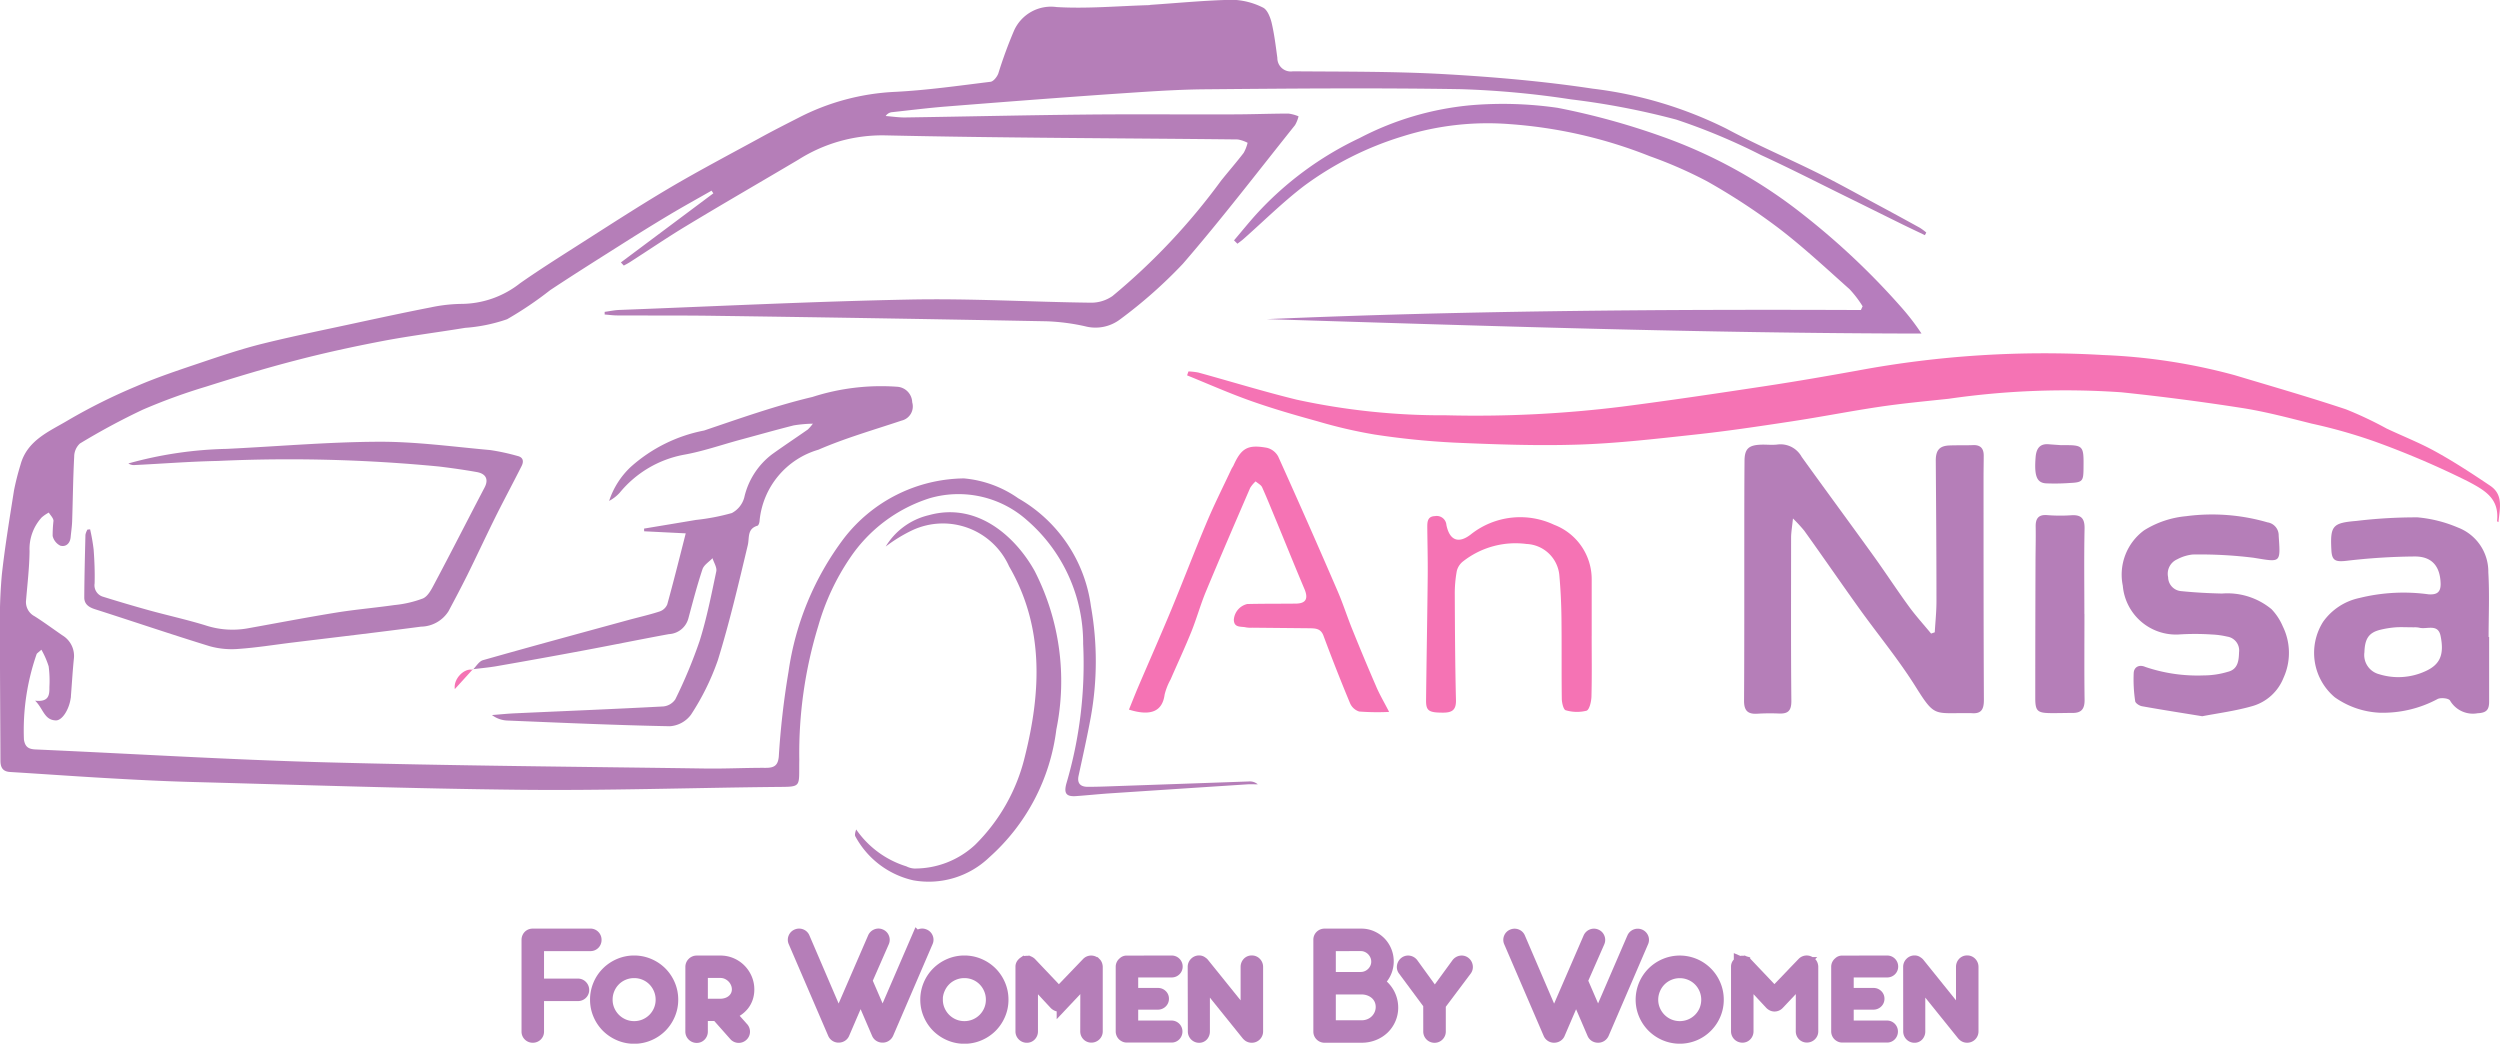 <svg xmlns="http://www.w3.org/2000/svg" width="103" height="42.999" viewBox="0 0 103 42.999">
  <g id="logo" transform="translate(533.317 -2963.063)">
    <g id="_4eR1gC" data-name="4eR1gC" transform="translate(-533.317 2963.063)">
      <g id="Group_37406" data-name="Group 37406" transform="translate(0 0)">
        <path id="Path_6249" data-name="Path 6249" d="M-507.736,2973.875l3.809-2.847-.074-.11c-.59.337-1.186.665-1.769,1.014-.686.411-1.365.834-2.04,1.263-.949.6-1.9,1.2-2.837,1.82a14.857,14.857,0,0,1-1.777,1.2,6.714,6.714,0,0,1-1.728.355c-1.136.187-2.281.329-3.411.545-1.2.23-2.4.49-3.582.8-1.237.32-2.462.691-3.681,1.077a23.994,23.994,0,0,0-2.609.95,28.3,28.3,0,0,0-2.59,1.394.742.742,0,0,0-.235.539c-.047.882-.055,1.767-.084,2.65-.007.225-.042.449-.063.674-.025.264-.205.408-.427.345a.6.6,0,0,1-.314-.4,5.493,5.493,0,0,1,.035-.627c-.01-.117-.126-.225-.194-.336a1.558,1.558,0,0,0-.292.2,1.925,1.925,0,0,0-.5,1.388c-.008.675-.088,1.348-.144,2.022a.66.66,0,0,0,.353.663c.392.249.766.526,1.149.789a.988.988,0,0,1,.466.974c-.05.5-.08,1.012-.12,1.518,0,.028,0,.057-.008.085-.065.477-.353.933-.616.924-.479-.016-.51-.48-.851-.813.586.066.591-.253.589-.57a4.64,4.64,0,0,0-.031-.844,3.453,3.453,0,0,0-.3-.686c-.125.117-.191.149-.2.193a9.543,9.543,0,0,0-.519,3.51c.046.293.178.393.473.406,3.956.174,7.91.42,11.867.528,5.241.143,10.486.183,15.729.258.832.012,1.664-.032,2.5-.028.347,0,.5-.1.532-.475a33.3,33.3,0,0,1,.4-3.485,11.9,11.9,0,0,1,2.267-5.475,6.339,6.339,0,0,1,4.96-2.49,4.6,4.6,0,0,1,2.241.822,6.039,6.039,0,0,1,2.991,4.445,12.91,12.91,0,0,1-.009,4.587c-.147.8-.327,1.6-.5,2.4-.068.321.091.455.384.453.451,0,.9-.021,1.352-.036q2.64-.092,5.28-.185a.5.5,0,0,1,.368.119c-.143,0-.286-.008-.428,0q-2.838.184-5.676.372c-.464.031-.926.081-1.39.113-.4.027-.5-.116-.394-.513a17.4,17.4,0,0,0,.693-5.756A6.689,6.689,0,0,0-491,2984.5a4.246,4.246,0,0,0-4.019-.909,6.221,6.221,0,0,0-3.272,2.451,9.736,9.736,0,0,0-1.315,2.817,17.893,17.893,0,0,0-.78,5.5c-.023,1.187.14,1.115-1.03,1.127-3.467.037-6.935.151-10.4.116-4.525-.046-9.049-.2-13.573-.321-1.254-.033-2.507-.1-3.76-.173s-2.5-.163-3.75-.239c-.318-.019-.4-.2-.4-.479-.006-1.8-.023-3.608-.02-5.412a20.666,20.666,0,0,1,.078-2.24c.128-1.16.319-2.312.5-3.465a10.61,10.61,0,0,1,.268-1.058c.274-1.023,1.2-1.381,1.977-1.847a23.616,23.616,0,0,1,2.788-1.387c.858-.372,1.751-.668,2.638-.967.853-.288,1.71-.577,2.582-.793,1.338-.331,2.69-.6,4.038-.895.96-.206,1.921-.413,2.886-.6a6.453,6.453,0,0,1,1.3-.143,3.934,3.934,0,0,0,2.375-.851c.745-.522,1.515-1.01,2.283-1.5,1.271-.809,2.533-1.632,3.829-2.4,1.223-.723,2.483-1.385,3.73-2.066.542-.3,1.093-.578,1.643-.859a9.631,9.631,0,0,1,3.955-1.059c1.318-.066,2.63-.254,3.941-.415.122-.015.267-.2.321-.341a18.265,18.265,0,0,1,.652-1.776,1.667,1.667,0,0,1,1.75-.962c1.26.074,2.53-.043,3.8-.079.028,0,.056-.011.084-.013,1.122-.075,2.244-.186,3.368-.208a2.986,2.986,0,0,1,1.248.32c.179.083.3.391.357.618.113.478.172.97.238,1.458a.552.552,0,0,0,.64.551c2.072.017,4.148,0,6.216.115,2.051.116,4.108.293,6.137.6a16.832,16.832,0,0,1,5.512,1.65c1.223.657,2.5,1.2,3.749,1.82.789.392,1.559.821,2.336,1.238q.944.506,1.882,1.024a2.445,2.445,0,0,1,.263.194l-.056.11c-.307-.147-.615-.292-.921-.442-.773-.381-1.544-.765-2.317-1.145-1.169-.575-2.328-1.17-3.512-1.713a25.347,25.347,0,0,0-3.492-1.461,31.481,31.481,0,0,0-4.342-.834,37.409,37.409,0,0,0-4.539-.42c-3.51-.057-7.023-.027-10.534.005-1.308.012-2.616.114-3.922.2-2.249.157-4.5.331-6.744.509-.743.059-1.483.152-2.225.233a.352.352,0,0,0-.267.159c.27.021.54.063.81.059,2.482-.037,4.964-.094,7.446-.119,2.017-.021,4.034,0,6.051-.008.761,0,1.522-.031,2.283-.033a1.653,1.653,0,0,1,.419.113,1.34,1.34,0,0,1-.146.365c-1.529,1.913-3.019,3.861-4.62,5.712a19.483,19.483,0,0,1-2.581,2.285,1.681,1.681,0,0,1-1.446.289,8.591,8.591,0,0,0-1.589-.206q-6.831-.131-13.663-.225c-1.34-.02-2.68-.009-4.02-.016-.174,0-.349-.025-.523-.038l0-.109c.2-.027.4-.071.6-.079,4-.152,8-.351,12-.429,2.478-.049,4.959.1,7.438.13a1.532,1.532,0,0,0,.886-.275,26.3,26.3,0,0,0,4.471-4.75c.308-.385.633-.756.932-1.147a1.6,1.6,0,0,0,.162-.416,1.4,1.4,0,0,0-.407-.138c-4.85-.053-9.7-.06-14.55-.168a6.454,6.454,0,0,0-3.548,1c-1.535.91-3.08,1.8-4.608,2.724-.793.478-1.558,1-2.337,1.5-.08.052-.166.094-.25.141Z" transform="translate(533.317 -2963.063)" fill="#b57eb8"/>
        <path id="Path_6250" data-name="Path 6250" d="M44.643,3135.751a2.617,2.617,0,0,1,.408.046c1.352.372,2.693.785,4.054,1.118a28.3,28.3,0,0,0,6.16.643,48.657,48.657,0,0,0,7.252-.358c1.977-.255,3.95-.55,5.921-.849,1.262-.191,2.52-.41,3.777-.636a41.818,41.818,0,0,1,10.132-.639,24.126,24.126,0,0,1,5.406.831c1.529.459,3.063.9,4.579,1.405a15.341,15.341,0,0,1,1.674.791c.685.324,1.394.6,2.056.971.76.421,1.49.9,2.212,1.386.56.376.392.944.342,1.5-.04-.025-.06-.032-.059-.038.1-.925-.474-1.261-1.215-1.65a35.925,35.925,0,0,0-3.866-1.649,21.817,21.817,0,0,0-2.554-.722c-.952-.238-1.9-.492-2.872-.644q-2.473-.386-4.964-.646a33.438,33.438,0,0,0-7.118.266c-.938.1-1.88.188-2.813.325-1.236.183-2.462.426-3.7.613-1.321.2-2.644.4-3.972.541-1.582.172-3.167.357-4.755.409-1.7.055-3.409-.006-5.111-.08a32.367,32.367,0,0,1-3.316-.336,19.945,19.945,0,0,1-2.34-.544c-.92-.253-1.839-.518-2.738-.836s-1.758-.7-2.636-1.056Z" transform="translate(4.321 -3120.448)" fill="#f573b4"/>
        <path id="Path_6251" data-name="Path 6251" d="M323.594,3186.9c.025-.427.071-.854.07-1.281,0-1.931-.014-3.863-.028-5.794,0-.421.147-.606.561-.623.324-.013.649,0,.973-.014.309-.013.441.139.441.43s-.007.592-.007.888c0,3.061,0,6.122.014,9.183,0,.408-.122.578-.523.542-.042,0-.085,0-.127,0-1.416-.016-1.366.181-2.177-1.113-.7-1.115-1.547-2.136-2.315-3.208s-1.5-2.138-2.262-3.2a6.4,6.4,0,0,0-.462-.5c-.035.347-.077.572-.077.8,0,2.242-.011,4.485.011,6.727,0,.409-.149.523-.514.509a8.687,8.687,0,0,0-.888.008c-.4.025-.55-.132-.547-.541.014-2.242.008-4.485.01-6.728,0-1.043,0-2.087.009-3.131,0-.514.164-.668.69-.685.225-.007.454.022.676-.007a.992.992,0,0,1,.988.509c.977,1.359,1.971,2.705,2.949,4.063.5.694.966,1.411,1.469,2.1.283.389.609.746.915,1.118Z" transform="translate(-243.882 -3160.849)" fill="#b57eb8"/>
        <path id="Path_6252" data-name="Path 6252" d="M-303.316,3162.513c.14-.137.258-.351.424-.4,1.99-.565,3.987-1.106,5.982-1.652.435-.119.876-.217,1.3-.356a.521.521,0,0,0,.311-.289c.261-.945.5-1.9.761-2.928l-1.712-.085-.005-.111c.71-.119,1.421-.235,2.131-.356a8.983,8.983,0,0,0,1.485-.284,1.028,1.028,0,0,0,.512-.638,3.09,3.09,0,0,1,1.149-1.786c.484-.347.981-.677,1.47-1.018a1.889,1.889,0,0,0,.208-.24,5.448,5.448,0,0,0-.788.07c-.748.189-1.489.4-2.233.6-.772.21-1.533.477-2.318.614a4.486,4.486,0,0,0-2.623,1.565,1.6,1.6,0,0,1-.432.333,3.354,3.354,0,0,1,.89-1.4,6.327,6.327,0,0,1,3.021-1.5c1.478-.5,2.954-1.025,4.468-1.384a9.228,9.228,0,0,1,3.5-.419.661.661,0,0,1,.608.639.6.6,0,0,1-.439.755c-1.148.385-2.32.719-3.428,1.2a3.382,3.382,0,0,0-2.42,2.908c0,.078-.039.207-.087.222-.434.13-.327.487-.4.8-.378,1.587-.751,3.179-1.232,4.737a10.216,10.216,0,0,1-1.107,2.247,1.179,1.179,0,0,1-.872.478c-2.24-.043-4.479-.144-6.718-.236a1.122,1.122,0,0,1-.611-.225c.326-.025.651-.059.977-.073,2.026-.092,4.052-.173,6.077-.281a.673.673,0,0,0,.5-.294,20.216,20.216,0,0,0,1-2.4c.295-.937.485-1.907.688-2.871.034-.163-.1-.361-.156-.543-.142.151-.355.278-.414.457-.222.668-.4,1.351-.582,2.031a.875.875,0,0,1-.8.64c-1.163.213-2.322.451-3.485.668q-1.8.337-3.606.651c-.331.058-.668.086-1,.129Z" transform="translate(322.79 -3134.914)" fill="#b47fb7"/>
        <path id="Path_6253" data-name="Path 6253" d="M67.436,3019.313c.3-.352.592-.714.9-1.057a13.648,13.648,0,0,1,4.275-3.159,12.3,12.3,0,0,1,4.612-1.354,15.781,15.781,0,0,1,3.542.109,29.712,29.712,0,0,1,4.3,1.181,20.318,20.318,0,0,1,5.866,3.255,30.222,30.222,0,0,1,3.953,3.732,9.7,9.7,0,0,1,.876,1.133c-9-.012-17.988-.317-26.979-.594,8.156-.352,16.318-.409,24.482-.376l.071-.154a4.5,4.5,0,0,0-.534-.7c-.964-.859-1.912-1.745-2.937-2.527a26.328,26.328,0,0,0-2.946-1.927,18,18,0,0,0-2.353-1.03,19.274,19.274,0,0,0-5.783-1.322,11.635,11.635,0,0,0-4.384.5,13.416,13.416,0,0,0-4.081,2.05c-.876.67-1.664,1.454-2.493,2.186-.078.069-.165.129-.247.193Z" transform="translate(-16.594 -3009.41)" fill="#b67dbd"/>
        <path id="Path_6254" data-name="Path 6254" d="M600.566,3219.8c0,.888,0,1.777,0,2.665,0,.332-.11.459-.47.475a1.09,1.09,0,0,1-1.141-.523c-.055-.093-.358-.127-.5-.069a4.767,4.767,0,0,1-2.4.571,3.473,3.473,0,0,1-1.848-.636,2.392,2.392,0,0,1-.482-3.108,2.455,2.455,0,0,1,1.494-.982,7.557,7.557,0,0,1,2.849-.152c.331.022.507-.071.5-.439-.019-.69-.332-1.114-1.045-1.12a25.55,25.55,0,0,0-2.856.181c-.431.045-.58-.011-.6-.446-.052-1,.042-1.118,1.031-1.2a20.582,20.582,0,0,1,2.519-.147,5.485,5.485,0,0,1,1.667.421,1.945,1.945,0,0,1,1.249,1.845c.053.886.012,1.776.012,2.665Zm-3.093-.4c-.325,0-.537-.014-.746,0a3.94,3.94,0,0,0-.665.107c-.455.119-.616.365-.634.919a.818.818,0,0,0,.6.905,2.668,2.668,0,0,0,1.938-.134c.577-.269.757-.672.6-1.443-.107-.519-.567-.259-.872-.336A.882.882,0,0,0,597.473,3219.4Z" transform="translate(-498.014 -3193.555)" fill="#b57eb8"/>
        <path id="Path_6255" data-name="Path 6255" d="M503.094,3221.873c-.913-.149-1.7-.271-2.487-.413-.105-.019-.266-.125-.276-.206a6.031,6.031,0,0,1-.061-1.172c.018-.242.23-.35.479-.24a6.691,6.691,0,0,0,2.406.349,3.462,3.462,0,0,0,.994-.149c.415-.1.451-.458.461-.807a.577.577,0,0,0-.489-.643,3.405,3.405,0,0,0-.625-.086,10.421,10.421,0,0,0-1.394,0,2.2,2.2,0,0,1-2.282-2.011,2.267,2.267,0,0,1,.877-2.281,3.934,3.934,0,0,1,1.733-.583,8.174,8.174,0,0,1,3.351.254.542.542,0,0,1,.462.552c.078,1.144.094,1.089-1.032.907a17.914,17.914,0,0,0-2.517-.134,1.748,1.748,0,0,0-.637.2.649.649,0,0,0-.369.737.581.581,0,0,0,.534.571c.559.057,1.122.087,1.684.1a2.854,2.854,0,0,1,2.039.642,2.351,2.351,0,0,1,.468.713,2.477,2.477,0,0,1,.025,2.126,1.957,1.957,0,0,1-1.268,1.153C504.464,3221.656,503.727,3221.75,503.094,3221.873Z" transform="translate(-412.361 -3192.364)" fill="#b57eb8"/>
        <path id="Path_6256" data-name="Path 6256" d="M-492.06,3181.687a8.02,8.02,0,0,1,.145.831c.034.464.053.93.04,1.395a.492.492,0,0,0,.353.552q.941.294,1.892.558c.771.212,1.554.384,2.318.618a3.564,3.564,0,0,0,1.707.131c1.217-.217,2.43-.452,3.65-.65.8-.131,1.618-.2,2.425-.315a4.558,4.558,0,0,0,1.185-.274c.209-.093.353-.383.474-.612.7-1.315,1.372-2.64,2.063-3.958.17-.323.067-.568-.325-.637-.513-.091-1.029-.164-1.546-.227a64.371,64.371,0,0,0-9.123-.23c-1.153.023-2.305.115-3.458.171a.415.415,0,0,1-.224-.068,16.3,16.3,0,0,1,4.044-.6c2.093-.1,4.184-.286,6.277-.294,1.53-.006,3.061.206,4.59.343a8.863,8.863,0,0,1,1.111.24c.254.056.273.23.179.418-.341.678-.7,1.346-1.041,2.025-.405.815-.788,1.641-1.191,2.457-.249.5-.513,1-.78,1.5a1.366,1.366,0,0,1-1.134.635c-1.758.232-3.52.438-5.28.653-.741.09-1.48.211-2.223.263a3.373,3.373,0,0,1-1.2-.11c-1.583-.486-3.15-1.02-4.727-1.524-.259-.082-.444-.211-.442-.488.005-.86.027-1.719.048-2.578a.694.694,0,0,1,.083-.215Z" transform="translate(495.773 -3159.878)" fill="#b47fb7"/>
        <path id="Path_6257" data-name="Path 6257" d="M26.878,3191.4a10.112,10.112,0,0,1-1.233-.016.612.612,0,0,1-.378-.345q-.574-1.379-1.094-2.78c-.112-.3-.33-.3-.573-.306l-2.367-.023a1.129,1.129,0,0,1-.253-.013c-.2-.048-.492.031-.5-.314a.717.717,0,0,1,.551-.648c.662-.016,1.325-.01,1.988-.017.431,0,.539-.2.371-.6-.39-.92-.762-1.847-1.144-2.77-.2-.476-.389-.954-.6-1.422-.046-.1-.177-.164-.268-.244a1.236,1.236,0,0,0-.226.27c-.613,1.419-1.227,2.838-1.821,4.265-.225.542-.382,1.112-.6,1.656-.268.663-.571,1.312-.856,1.968a2.525,2.525,0,0,0-.247.627c-.092.687-.562.9-1.469.617.132-.324.258-.647.394-.965.448-1.047.909-2.088,1.346-3.14.5-1.206.964-2.427,1.471-3.628.31-.736.671-1.45,1.009-2.173.024-.051.061-.1.084-.146.324-.722.588-.88,1.384-.734a.726.726,0,0,1,.461.359q1.248,2.765,2.45,5.551c.228.527.4,1.076.618,1.608.309.765.626,1.527.955,2.283C26.466,3190.649,26.652,3190.961,26.878,3191.4Z" transform="translate(30.354 -3162.069)" fill="#f573b4"/>
        <path id="Path_6258" data-name="Path 6258" d="M167.753,3219.173c0,.832.013,1.664-.009,2.5-.006.206-.084.545-.205.583a1.624,1.624,0,0,1-.857-.02c-.09-.022-.158-.306-.16-.471-.015-1.112,0-2.225-.014-3.338-.007-.576-.034-1.154-.085-1.728a1.419,1.419,0,0,0-1.353-1.313,3.5,3.5,0,0,0-2.617.718.719.719,0,0,0-.258.4,5.206,5.206,0,0,0-.082.966c.006,1.451.014,2.9.049,4.351.01.409-.167.513-.526.514-.59,0-.711-.069-.706-.513.019-1.7.051-3.409.068-5.114.007-.674-.012-1.349-.018-2.024,0-.224.017-.437.317-.446a.4.4,0,0,1,.471.364c.13.646.508.787,1.022.377a3.274,3.274,0,0,1,3.416-.384,2.4,2.4,0,0,1,1.548,2.259c0,.775,0,1.551,0,2.326Z" transform="translate(-102.176 -3192.974)" fill="#f573b4"/>
        <path id="Path_6259" data-name="Path 6259" d="M-115.83,3213.84a2.832,2.832,0,0,1,1.774-1.292c2.045-.568,3.621.958,4.363,2.3a9.958,9.958,0,0,1,.893,6.531,8.434,8.434,0,0,1-2.768,5.27,3.6,3.6,0,0,1-3.13.941,3.612,3.612,0,0,1-2.38-1.805c-.039-.066-.005-.175.031-.29a3.925,3.925,0,0,0,2.069,1.521.835.835,0,0,0,.32.089,3.644,3.644,0,0,0,2.511-.976,7.587,7.587,0,0,0,2.049-3.631c.669-2.662.8-5.35-.648-7.841a2.987,2.987,0,0,0-3.977-1.494A6.152,6.152,0,0,0-115.83,3213.84Z" transform="translate(152.321 -3191.322)" fill="#b57eb8"/>
        <path id="Path_6260" data-name="Path 6260" d="M459.519,3217.874c0,1.185-.01,2.37.006,3.555,0,.361-.133.525-.486.525-.31,0-.621.011-.931.007-.527-.007-.615-.091-.615-.619q0-2.772.01-5.544c0-.508.016-1.015.007-1.523-.006-.338.122-.5.476-.471a6.73,6.73,0,0,0,.972.007c.417-.031.575.116.566.551-.024,1.17-.008,2.342-.008,3.512Z" transform="translate(-373.64 -3192.581)" fill="#b57eb8"/>
        <path id="Path_6261" data-name="Path 6261" d="M458.526,3179.329c.936-.006.936-.006.925.97-.006.52-.044.564-.579.589a8.673,8.673,0,0,1-.969.014c-.379-.025-.486-.305-.427-1.066.025-.329.145-.58.545-.544C458.189,3179.306,458.357,3179.316,458.526,3179.329Z" transform="translate(-373.61 -3160.988)" fill="#b57eb8"/>
        <path id="Path_6262" data-name="Path 6262" d="M-311.3,3289.024l-.732.805c-.065-.441.413-.887.742-.793Z" transform="translate(330.769 -3261.437)" fill="#f573b4"/>
      </g>
    </g>
    <g id="Group_37407" data-name="Group 37407" transform="translate(-511.58 3001.569)">
      <path id="Path_6263" data-name="Path 6263" d="M-273.891,3418.066a.2.2,0,0,1,.149.061.208.208,0,0,1,.061.153.21.21,0,0,1-.059.153.2.2,0,0,1-.151.061h-2.16v1.632h1.648a.2.2,0,0,1,.151.065.217.217,0,0,1,.062.154.2.2,0,0,1-.062.148.211.211,0,0,1-.151.059h-1.648v1.507a.2.2,0,0,1-.062.151.21.21,0,0,1-.151.059.207.207,0,0,1-.153-.061.2.2,0,0,1-.061-.149v-3.785a.216.216,0,0,1,.013-.071.212.212,0,0,1,.038-.067.2.2,0,0,1,.064-.049.219.219,0,0,1,.1-.02Z" transform="translate(276.478 -3418.064)" fill="#b57eb8" stroke="#b57eb8" stroke-width="0.5"/>
      <path id="Path_6264" data-name="Path 6264" d="M-243.117,3432.749a1.536,1.536,0,0,1,.123-.613,1.55,1.55,0,0,1,.336-.5,1.591,1.591,0,0,1,.5-.335,1.519,1.519,0,0,1,.607-.123,1.516,1.516,0,0,1,.609.123,1.578,1.578,0,0,1,.5.335,1.567,1.567,0,0,1,.335.5,1.539,1.539,0,0,1,.123.613,1.519,1.519,0,0,1-.123.607,1.589,1.589,0,0,1-.335.5,1.581,1.581,0,0,1-.5.335,1.519,1.519,0,0,1-.609.123,1.522,1.522,0,0,1-.607-.123,1.6,1.6,0,0,1-.5-.335,1.572,1.572,0,0,1-.336-.5A1.516,1.516,0,0,1-243.117,3432.749Zm.43,0a1.093,1.093,0,0,0,.089.438,1.155,1.155,0,0,0,.241.359,1.139,1.139,0,0,0,.361.245,1.114,1.114,0,0,0,.445.09,1.121,1.121,0,0,0,.448-.09,1.139,1.139,0,0,0,.361-.245,1.131,1.131,0,0,0,.24-.359,1.11,1.11,0,0,0,.087-.438,1.124,1.124,0,0,0-.089-.445,1.149,1.149,0,0,0-.241-.363,1.116,1.116,0,0,0-.36-.243,1.122,1.122,0,0,0-.447-.089,1.125,1.125,0,0,0-.445.089,1.111,1.111,0,0,0-.361.243,1.148,1.148,0,0,0-.241.363A1.124,1.124,0,0,0-242.687,3432.749Z" transform="translate(245.94 -3430.067)" fill="#b57eb8" stroke="#b57eb8" stroke-width="0.5"/>
      <path id="Path_6265" data-name="Path 6265" d="M-196.722,3431.4a.211.211,0,0,1,.064-.156.211.211,0,0,1,.156-.064h.975a1.121,1.121,0,0,1,.447.09,1.143,1.143,0,0,1,.364.247,1.177,1.177,0,0,1,.245.364,1.118,1.118,0,0,1,.09.448,1.057,1.057,0,0,1-.056.348.949.949,0,0,1-.158.287,1.048,1.048,0,0,1-.243.219,1.192,1.192,0,0,1-.309.141l.522.587a.21.21,0,0,1,.066.153.2.2,0,0,1-.062.149.208.208,0,0,1-.153.065.208.208,0,0,1-.153-.065l-.742-.837h-.627v.683a.221.221,0,0,1-.059.156.194.194,0,0,1-.148.064.214.214,0,0,1-.156-.064.212.212,0,0,1-.064-.156Zm.427.2v1.359h.755a.859.859,0,0,0,.3-.05.7.7,0,0,0,.231-.135.613.613,0,0,0,.149-.2.6.6,0,0,0,.054-.252.678.678,0,0,0-.054-.264.739.739,0,0,0-.151-.23.769.769,0,0,0-.23-.163.676.676,0,0,0-.291-.062Z" transform="translate(203.472 -3430.067)" fill="#b57eb8" stroke="#b57eb8" stroke-width="0.5"/>
      <path id="Path_6266" data-name="Path 6266" d="M-143.922,3419.942l.676,1.566,1.438-3.332a.2.2,0,0,1,.113-.116.2.2,0,0,1,.159,0,.2.2,0,0,1,.12.112.2.2,0,0,1,0,.164l-1.625,3.775a.228.228,0,0,1-.087.1.206.206,0,0,1-.123.032.218.218,0,0,1-.12-.034.205.205,0,0,1-.081-.1l-.7-1.628-.7,1.628a.2.2,0,0,1-.082.1.222.222,0,0,1-.118.034.206.206,0,0,1-.123-.032.209.209,0,0,1-.084-.1l-1.625-3.775a.2.2,0,0,1,0-.162.2.2,0,0,1,.118-.113.209.209,0,0,1,.161,0,.2.2,0,0,1,.115.116l1.431,3.336,1.445-3.336a.217.217,0,0,1,.115-.116.2.2,0,0,1,.164,0,.2.2,0,0,1,.115.113.208.208,0,0,1,0,.166Z" transform="translate(157.872 -3418.043)" fill="#b57eb8" stroke="#b57eb8" stroke-width="0.5"/>
      <path id="Path_6267" data-name="Path 6267" d="M-82.4,3432.749a1.538,1.538,0,0,1,.123-.613,1.552,1.552,0,0,1,.336-.5,1.593,1.593,0,0,1,.5-.335,1.519,1.519,0,0,1,.607-.123,1.516,1.516,0,0,1,.609.123,1.578,1.578,0,0,1,.5.335,1.567,1.567,0,0,1,.335.5,1.538,1.538,0,0,1,.123.613,1.518,1.518,0,0,1-.123.607,1.589,1.589,0,0,1-.335.5,1.582,1.582,0,0,1-.5.335,1.52,1.52,0,0,1-.609.123,1.523,1.523,0,0,1-.607-.123,1.6,1.6,0,0,1-.5-.335,1.574,1.574,0,0,1-.336-.5A1.518,1.518,0,0,1-82.4,3432.749Zm.43,0a1.093,1.093,0,0,0,.089.438,1.157,1.157,0,0,0,.241.359,1.14,1.14,0,0,0,.361.245,1.114,1.114,0,0,0,.445.09,1.122,1.122,0,0,0,.448-.09,1.139,1.139,0,0,0,.361-.245,1.134,1.134,0,0,0,.24-.359,1.111,1.111,0,0,0,.087-.438,1.123,1.123,0,0,0-.089-.445,1.147,1.147,0,0,0-.241-.363,1.115,1.115,0,0,0-.359-.243,1.122,1.122,0,0,0-.447-.089,1.126,1.126,0,0,0-.445.089,1.111,1.111,0,0,0-.361.243,1.15,1.15,0,0,0-.241.363A1.124,1.124,0,0,0-81.974,3432.749Z" transform="translate(98.829 -3430.067)" fill="#b57eb8" stroke="#b57eb8" stroke-width="0.5"/>
      <path id="Path_6268" data-name="Path 6268" d="M-33.337,3431.87l-.975,1.034a.216.216,0,0,1-.117.064.192.192,0,0,1-.12-.014.271.271,0,0,1-.079-.056l-.955-1.027v2.164a.221.221,0,0,1-.059.156.192.192,0,0,1-.148.064.212.212,0,0,1-.156-.064.211.211,0,0,1-.064-.156v-2.679a.167.167,0,0,1,.043-.1.25.25,0,0,1,.062-.056s0,0,0,0,0,0,0,0l.01-.007a.01.01,0,0,0,.007,0,.044.044,0,0,1,.02-.007.1.1,0,0,1,.03-.008l.026-.005h.031l.012,0a.1.1,0,0,1,.025,0l.025.007a.014.014,0,0,0,.01,0,.277.277,0,0,1,.072.046l1.165,1.228,1.179-1.228a.21.21,0,0,1,.148-.064.213.213,0,0,1,.151.058l.007.006.007,0v0l.02.02a.085.085,0,0,1,.016.023.179.179,0,0,1,.023.062.2.2,0,0,1,.007.046v2.656a.206.206,0,0,1-.064.154.215.215,0,0,1-.156.062.2.2,0,0,1-.148-.062.215.215,0,0,1-.059-.154Z" transform="translate(56.36 -3430.049)" fill="#b57eb8" stroke="#b57eb8" stroke-width="0.5"/>
      <path id="Path_6269" data-name="Path 6269" d="M14.849,3431.179a.193.193,0,0,1,.141.059.2.2,0,0,1,.059.144.191.191,0,0,1-.059.143.2.2,0,0,1-.141.057l-1.632,0v.933h1.06a.194.194,0,0,1,.146.053.182.182,0,0,1,.061.141.189.189,0,0,1-.061.143.206.206,0,0,1-.146.057h-1.06v.948H14.84a.2.2,0,0,1,.2.2.206.206,0,0,1-.059.15.183.183,0,0,1-.144.057H12.991a.172.172,0,0,1-.092-.026.2.2,0,0,1-.079-.075.22.22,0,0,1-.03-.115V3431.4a.2.2,0,0,1,.079-.167.158.158,0,0,1,.125-.052Z" transform="translate(11.69 -3430.067)" fill="#b57eb8" stroke="#b57eb8" stroke-width="0.5"/>
      <path id="Path_6270" data-name="Path 6270" d="M47.82,3431.36a.214.214,0,0,1,.064-.155.21.21,0,0,1,.156-.066.165.165,0,0,1,.112.04.242.242,0,0,1,.031.021.162.162,0,0,1,.028.028L50,3433.448v-2.085a.231.231,0,0,1,.057-.157.193.193,0,0,1,.153-.066.2.2,0,0,1,.156.066.224.224,0,0,1,.061.157v2.653a.215.215,0,0,1-.062.156.211.211,0,0,1-.158.064.207.207,0,0,1-.121-.037l-.031-.026a.235.235,0,0,1-.028-.029l-1.792-2.226v2.1a.237.237,0,0,1-.052.156.174.174,0,0,1-.141.064.207.207,0,0,1-.154-.064.214.214,0,0,1-.062-.156Z" transform="translate(-20.374 -3430.031)" fill="#b57eb8" stroke="#b57eb8" stroke-width="0.5"/>
      <path id="Path_6271" data-name="Path 6271" d="M109.207,3422.269a.208.208,0,0,1-.151-.061.2.2,0,0,1-.062-.149v-3.782a.2.2,0,0,1,.062-.151.213.213,0,0,1,.151-.059h1.513a1.047,1.047,0,0,1,.425.087,1.11,1.11,0,0,1,.346.236,1.112,1.112,0,0,1,.205,1.258,1.159,1.159,0,0,1-.3.382,1.192,1.192,0,0,1,.245.19,1.227,1.227,0,0,1,.187.245,1.209,1.209,0,0,1,.162.609,1.157,1.157,0,0,1-.1.474,1.178,1.178,0,0,1-.266.379,1.233,1.233,0,0,1-.4.251,1.3,1.3,0,0,1-.486.09Zm.213-3.775v1.359h1.27a.676.676,0,0,0,.274-.055.695.695,0,0,0,.363-.365.642.642,0,0,0,.052-.257.657.657,0,0,0-.052-.256.712.712,0,0,0-.143-.218.694.694,0,0,0-.215-.151.632.632,0,0,0-.269-.058Zm0,1.786v1.563h1.316a.844.844,0,0,0,.33-.064.8.8,0,0,0,.435-.429.759.759,0,0,0,.062-.305.742.742,0,0,0-.064-.309.722.722,0,0,0-.176-.241.834.834,0,0,0-.264-.157.923.923,0,0,0-.33-.058Z" transform="translate(-76.371 -3418.064)" fill="#b57eb8" stroke="#b57eb8" stroke-width="0.5"/>
      <path id="Path_6272" data-name="Path 6272" d="M150.729,3432.926l-1.044-1.408a.189.189,0,0,1-.039-.159.23.23,0,0,1,.089-.146.2.2,0,0,1,.159-.037.228.228,0,0,1,.143.092l.919,1.27.926-1.27a.228.228,0,0,1,.143-.092.2.2,0,0,1,.159.037.223.223,0,0,1,.087.146.2.2,0,0,1-.038.159l-1.074,1.431v1.1a.21.21,0,0,1-.062.155.2.2,0,0,1-.151.063.208.208,0,0,1-.154-.063.21.21,0,0,1-.062-.155Z" transform="translate(-113.579 -3430.06)" fill="#b57eb8" stroke="#b57eb8" stroke-width="0.5"/>
      <path id="Path_6273" data-name="Path 6273" d="M204.387,3419.942l.676,1.566,1.438-3.332a.215.215,0,0,1,.392,0,.2.2,0,0,1,0,.164l-1.625,3.775a.228.228,0,0,1-.087.1.206.206,0,0,1-.123.032.218.218,0,0,1-.12-.034.206.206,0,0,1-.081-.1l-.7-1.628-.7,1.628a.2.2,0,0,1-.082.1.222.222,0,0,1-.118.034.206.206,0,0,1-.123-.032.209.209,0,0,1-.084-.1l-1.625-3.775a.2.2,0,0,1,0-.162.2.2,0,0,1,.118-.113.209.209,0,0,1,.161,0,.2.2,0,0,1,.115.116l1.431,3.336,1.445-3.336a.217.217,0,0,1,.115-.116.2.2,0,0,1,.164,0,.2.2,0,0,1,.115.113.208.208,0,0,1,0,.166Z" transform="translate(-160.959 -3418.043)" fill="#b57eb8" stroke="#b57eb8" stroke-width="0.5"/>
      <path id="Path_6274" data-name="Path 6274" d="M265.905,3432.749a1.562,1.562,0,0,1,.46-1.111,1.593,1.593,0,0,1,.5-.335,1.562,1.562,0,0,1,1.216,0,1.566,1.566,0,0,1,.831.834,1.538,1.538,0,0,1,.123.613,1.518,1.518,0,0,1-.123.607,1.568,1.568,0,0,1-.831.832,1.568,1.568,0,0,1-1.216,0,1.6,1.6,0,0,1-.5-.335,1.573,1.573,0,0,1-.337-.5A1.518,1.518,0,0,1,265.905,3432.749Zm.43,0a1.094,1.094,0,0,0,.089.438,1.158,1.158,0,0,0,.241.359,1.14,1.14,0,0,0,.361.245,1.151,1.151,0,0,0,.893,0,1.132,1.132,0,0,0,.6-.6,1.153,1.153,0,0,0,0-.883,1.146,1.146,0,0,0-.241-.363,1.141,1.141,0,0,0-1.612,0,1.151,1.151,0,0,0-.241.363A1.125,1.125,0,0,0,266.335,3432.749Z" transform="translate(-220.003 -3430.067)" fill="#b57eb8" stroke="#b57eb8" stroke-width="0.5"/>
      <path id="Path_6275" data-name="Path 6275" d="M314.972,3431.87,314,3432.9a.215.215,0,0,1-.117.064.193.193,0,0,1-.12-.014.273.273,0,0,1-.079-.056l-.955-1.027v2.164a.221.221,0,0,1-.059.156.192.192,0,0,1-.148.064.218.218,0,0,1-.22-.219v-2.679a.167.167,0,0,1,.043-.1.252.252,0,0,1,.062-.056s0,0,0,0,0,0,0,0l.01-.007a.01.01,0,0,0,.007,0,.044.044,0,0,1,.02-.007.1.1,0,0,1,.03-.008l.026-.005h.031l.011,0a.1.1,0,0,1,.025,0l.025.007a.015.015,0,0,0,.01,0,.276.276,0,0,1,.072.046l1.165,1.228,1.179-1.228a.209.209,0,0,1,.148-.064.213.213,0,0,1,.151.058l.007.006.007,0v0l.02.02a.085.085,0,0,1,.016.023.178.178,0,0,1,.023.062.2.2,0,0,1,.007.046v2.656a.207.207,0,0,1-.064.154.215.215,0,0,1-.156.062.2.2,0,0,1-.148-.062.215.215,0,0,1-.059-.154Z" transform="translate(-262.471 -3430.049)" fill="#b57eb8" stroke="#b57eb8" stroke-width="0.5"/>
      <path id="Path_6276" data-name="Path 6276" d="M363.159,3431.179a.193.193,0,0,1,.141.059.2.2,0,0,1,.059.144.191.191,0,0,1-.059.143.2.2,0,0,1-.141.057l-1.632,0v.933h1.06a.194.194,0,0,1,.146.053.182.182,0,0,1,.061.141.189.189,0,0,1-.061.143.206.206,0,0,1-.146.057h-1.06v.948h1.622a.2.2,0,0,1,.2.2.206.206,0,0,1-.059.15.183.183,0,0,1-.144.057H361.3a.172.172,0,0,1-.092-.026.2.2,0,0,1-.079-.075.22.22,0,0,1-.03-.115V3431.4a.2.2,0,0,1,.079-.167.158.158,0,0,1,.125-.052Z" transform="translate(-307.141 -3430.067)" fill="#b57eb8" stroke="#b57eb8" stroke-width="0.5"/>
      <path id="Path_6277" data-name="Path 6277" d="M396.129,3431.36a.214.214,0,0,1,.064-.155.21.21,0,0,1,.156-.066.166.166,0,0,1,.112.04.239.239,0,0,1,.031.021.163.163,0,0,1,.028.028l1.786,2.219v-2.085a.231.231,0,0,1,.057-.157.193.193,0,0,1,.153-.066.2.2,0,0,1,.156.066.224.224,0,0,1,.061.157v2.653a.214.214,0,0,1-.062.156.211.211,0,0,1-.157.064.207.207,0,0,1-.122-.037l-.031-.026a.234.234,0,0,1-.028-.029l-1.792-2.226v2.1a.237.237,0,0,1-.053.156.173.173,0,0,1-.141.064.207.207,0,0,1-.154-.064.215.215,0,0,1-.062-.156Z" transform="translate(-339.206 -3430.031)" fill="#b57eb8" stroke="#b57eb8" stroke-width="0.5"/>
    </g>
  </g>
</svg>
